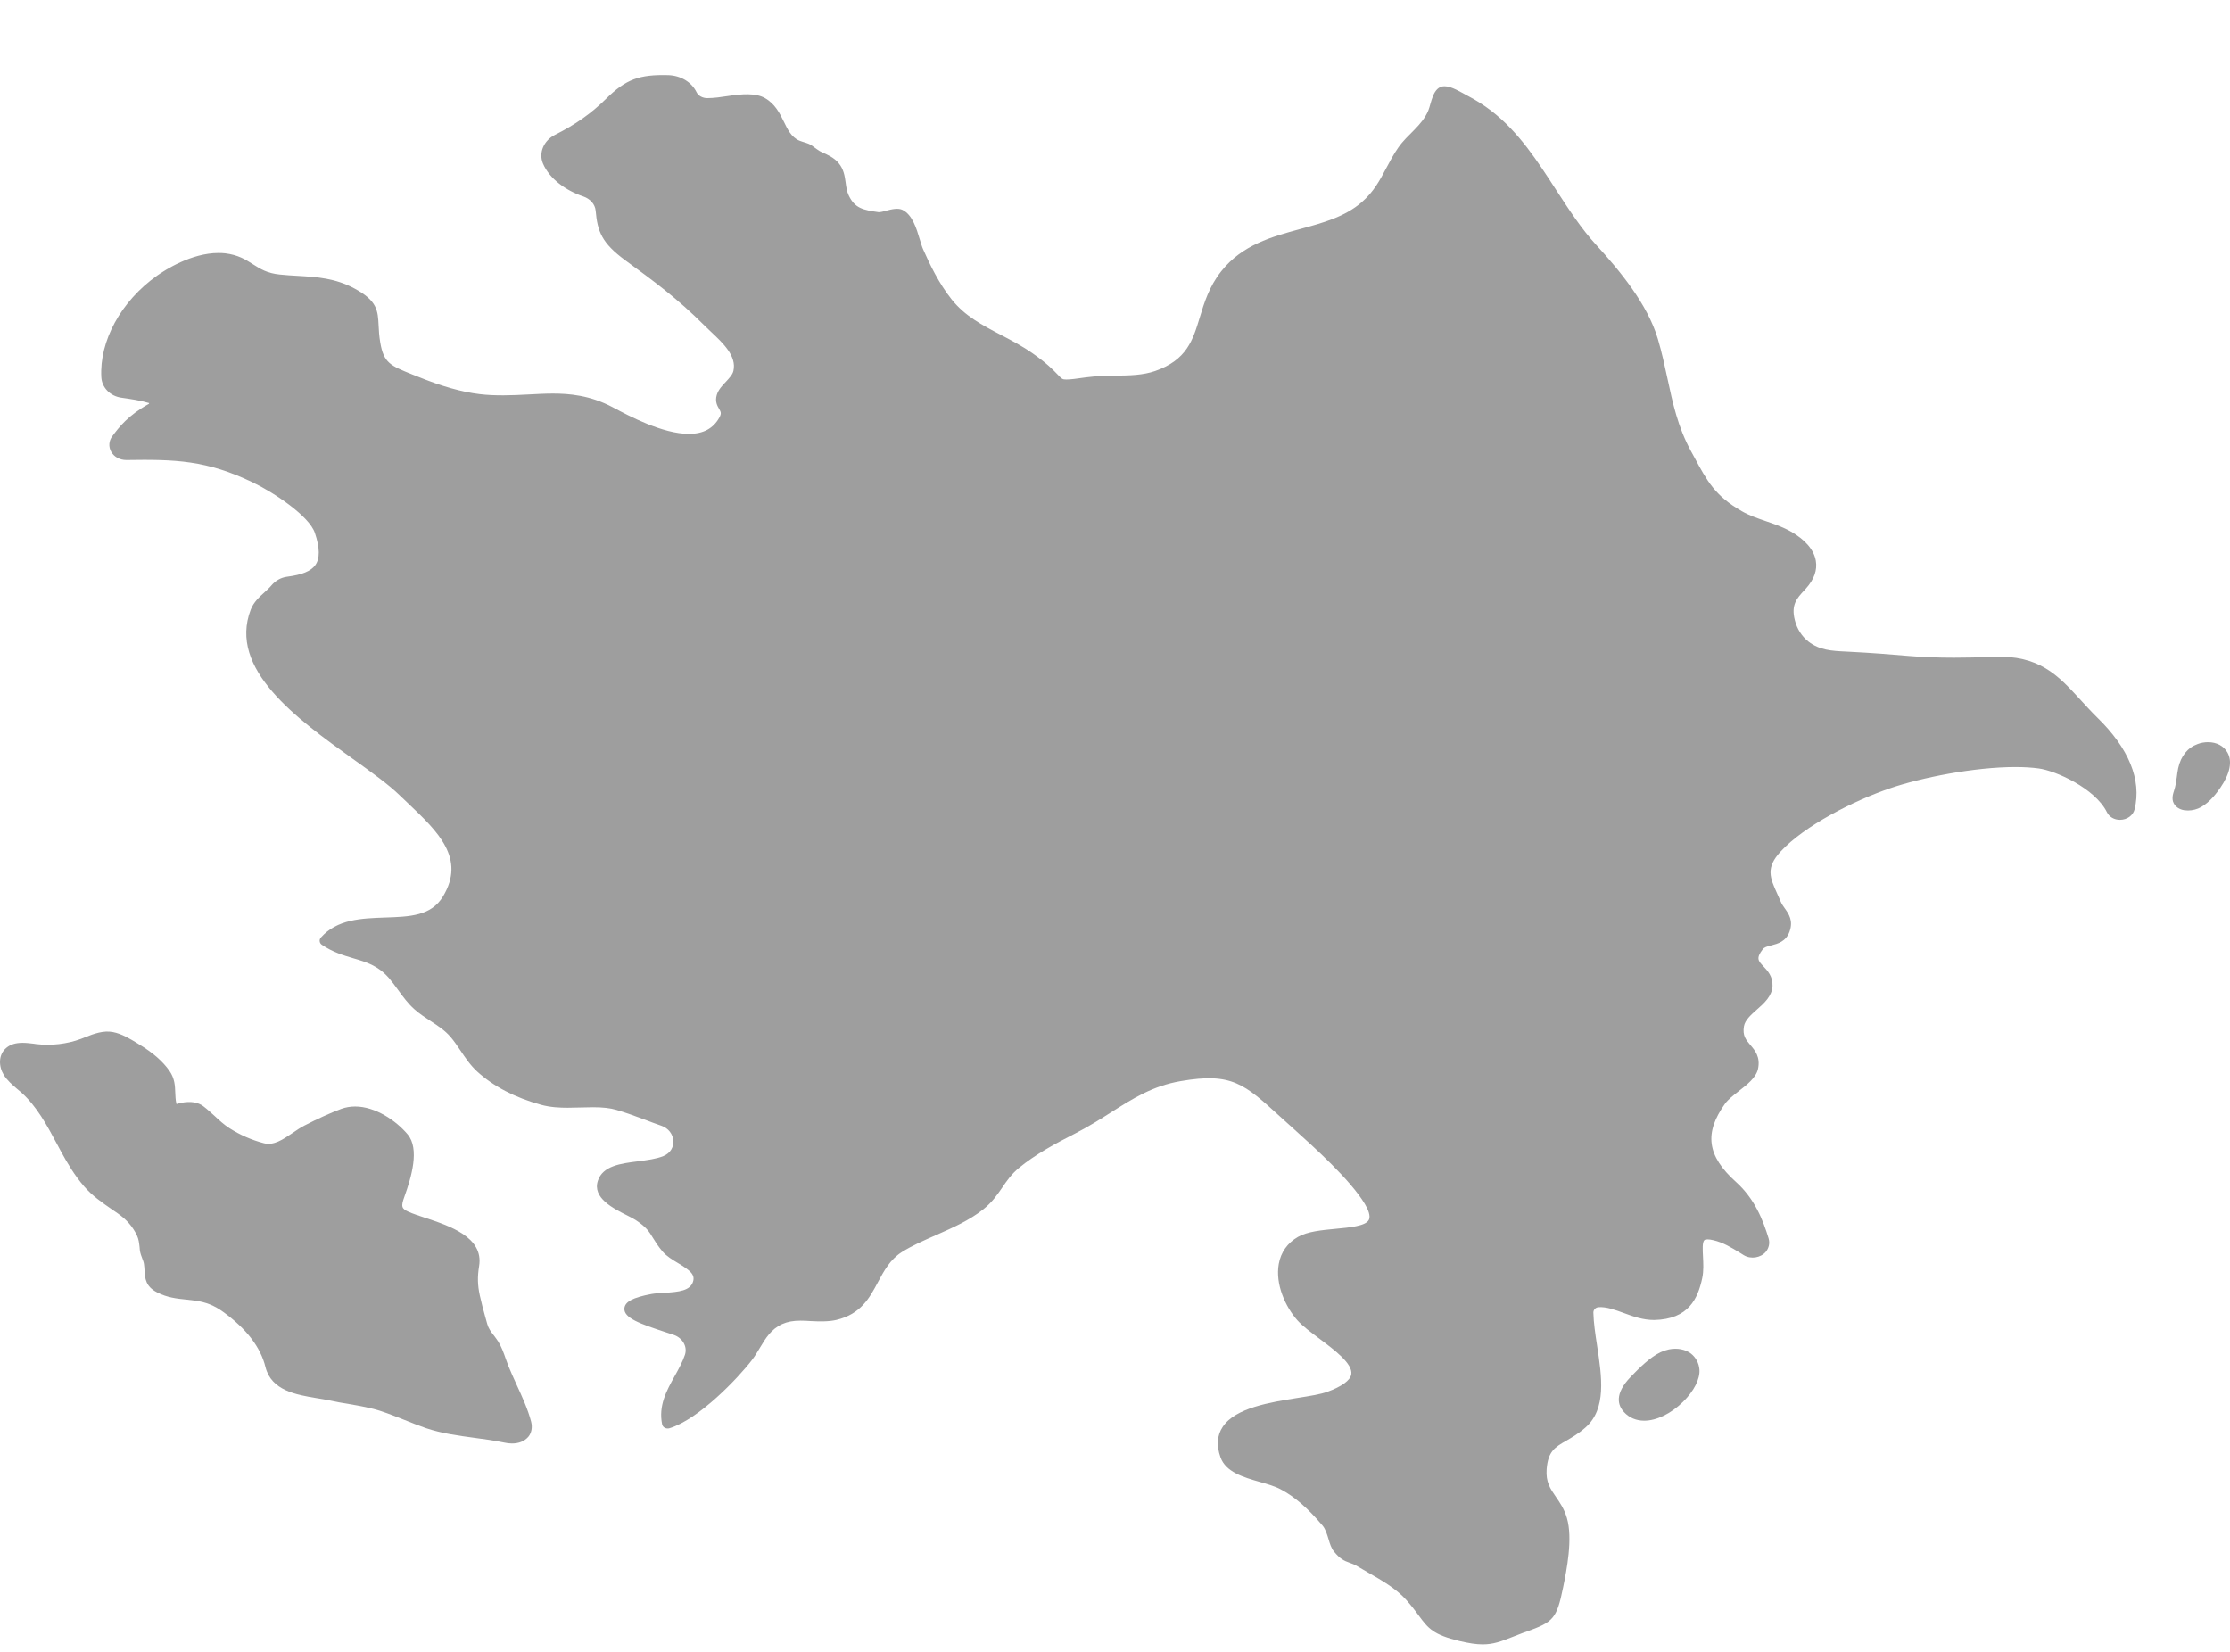 <svg width="27" height="20" viewBox="0 0 27 20" fill="none" xmlns="http://www.w3.org/2000/svg">
<path d="M25.18 8.463C24.917 8.176 24.688 7.929 24.136 7.952C23.953 7.96 23.801 7.963 23.657 7.963C23.459 7.963 23.281 7.956 23.112 7.942C22.914 7.925 22.653 7.904 22.389 7.891L22.352 7.889C22.18 7.881 22.031 7.873 21.896 7.768C21.816 7.706 21.757 7.613 21.731 7.508C21.684 7.323 21.755 7.245 21.845 7.148L21.866 7.125C21.965 7.015 22.005 6.902 21.985 6.788C21.962 6.657 21.858 6.536 21.686 6.437C21.585 6.38 21.478 6.343 21.375 6.308C21.273 6.273 21.177 6.24 21.089 6.189C20.766 6.004 20.67 5.827 20.513 5.534L20.472 5.459C20.314 5.168 20.253 4.882 20.188 4.579C20.155 4.426 20.121 4.267 20.073 4.105C19.948 3.682 19.608 3.273 19.325 2.964C19.147 2.77 18.998 2.541 18.84 2.298C18.618 1.956 18.391 1.599 18.054 1.34C17.964 1.271 17.867 1.21 17.765 1.157C17.69 1.118 17.576 1.043 17.487 1.044C17.347 1.046 17.33 1.251 17.293 1.339C17.214 1.525 17.044 1.623 16.931 1.785C16.871 1.871 16.827 1.956 16.783 2.038C16.706 2.183 16.634 2.321 16.486 2.449C16.281 2.626 16.021 2.697 15.745 2.772C15.399 2.866 15.04 2.964 14.786 3.285C14.64 3.469 14.58 3.667 14.527 3.841C14.443 4.118 14.371 4.357 13.986 4.492C13.837 4.543 13.68 4.546 13.513 4.548C13.397 4.55 13.276 4.552 13.147 4.569C13.03 4.586 12.957 4.595 12.911 4.595C12.863 4.595 12.857 4.589 12.804 4.533C12.752 4.479 12.673 4.397 12.504 4.279C12.379 4.191 12.247 4.122 12.119 4.055C11.893 3.937 11.681 3.825 11.522 3.625C11.366 3.429 11.256 3.198 11.177 3.019C11.163 2.988 11.151 2.946 11.137 2.901C11.095 2.76 11.046 2.6 10.927 2.541C10.875 2.516 10.799 2.532 10.729 2.551C10.697 2.56 10.664 2.569 10.639 2.569C10.446 2.542 10.35 2.521 10.276 2.366C10.254 2.319 10.246 2.267 10.239 2.213C10.228 2.132 10.216 2.049 10.154 1.975C10.098 1.908 10.023 1.875 9.957 1.846C9.909 1.825 9.869 1.789 9.826 1.76C9.779 1.729 9.73 1.724 9.679 1.703C9.579 1.661 9.533 1.56 9.491 1.474C9.441 1.371 9.383 1.255 9.259 1.186C9.149 1.125 8.986 1.136 8.811 1.163C8.73 1.175 8.646 1.188 8.563 1.188C8.506 1.188 8.454 1.159 8.434 1.117C8.374 0.994 8.243 0.915 8.092 0.91C7.742 0.901 7.579 0.958 7.336 1.198C7.159 1.373 6.964 1.51 6.722 1.631C6.584 1.7 6.52 1.849 6.573 1.977C6.653 2.169 6.857 2.309 7.061 2.378C7.144 2.406 7.205 2.471 7.212 2.551C7.234 2.804 7.287 2.943 7.571 3.152C7.908 3.398 8.199 3.611 8.528 3.94C8.552 3.964 8.579 3.99 8.607 4.016C8.754 4.154 8.921 4.311 8.88 4.49C8.87 4.535 8.831 4.576 8.79 4.621C8.744 4.669 8.697 4.719 8.678 4.783C8.655 4.862 8.685 4.914 8.707 4.951C8.728 4.988 8.737 5.004 8.711 5.053C8.637 5.188 8.516 5.253 8.341 5.253C8.023 5.253 7.617 5.037 7.419 4.931C7.143 4.784 6.886 4.765 6.694 4.765C6.596 4.765 6.498 4.771 6.397 4.776C6.202 4.787 5.987 4.794 5.808 4.772C5.591 4.746 5.345 4.677 5.056 4.559L4.995 4.535C4.727 4.427 4.646 4.395 4.604 4.147C4.59 4.066 4.587 3.999 4.584 3.94C4.575 3.761 4.569 3.642 4.292 3.493C4.058 3.367 3.838 3.354 3.606 3.34C3.536 3.336 3.464 3.332 3.389 3.324C3.235 3.309 3.152 3.256 3.065 3.201C2.976 3.144 2.885 3.086 2.726 3.067C2.699 3.064 2.672 3.063 2.645 3.063C2.316 3.063 1.995 3.271 1.905 3.335C1.462 3.647 1.202 4.133 1.227 4.568C1.234 4.692 1.333 4.796 1.469 4.815C1.58 4.831 1.696 4.847 1.805 4.88C1.806 4.882 1.806 4.888 1.8 4.891C1.547 5.033 1.443 5.17 1.36 5.281C1.317 5.337 1.312 5.41 1.347 5.471C1.382 5.532 1.45 5.57 1.53 5.57C2.122 5.561 2.502 5.571 3.065 5.843C3.326 5.969 3.744 6.25 3.812 6.451C3.874 6.635 3.875 6.763 3.817 6.843C3.764 6.915 3.66 6.959 3.474 6.983C3.399 6.993 3.334 7.032 3.287 7.087C3.264 7.115 3.234 7.142 3.204 7.17C3.142 7.226 3.071 7.29 3.036 7.381C2.759 8.103 3.598 8.705 4.272 9.188C4.494 9.347 4.704 9.497 4.84 9.63C4.874 9.663 4.909 9.696 4.944 9.729C5.303 10.07 5.641 10.393 5.364 10.853C5.221 11.091 4.961 11.099 4.66 11.109C4.376 11.119 4.082 11.129 3.885 11.351C3.874 11.364 3.868 11.381 3.871 11.398C3.873 11.414 3.882 11.429 3.897 11.439C4.028 11.528 4.155 11.566 4.277 11.602C4.437 11.649 4.574 11.69 4.705 11.837C4.745 11.883 4.782 11.933 4.82 11.986C4.879 12.067 4.94 12.151 5.018 12.22C5.082 12.277 5.151 12.321 5.216 12.364C5.305 12.422 5.388 12.476 5.458 12.558C5.501 12.609 5.538 12.664 5.577 12.722C5.635 12.808 5.694 12.897 5.778 12.974C5.974 13.153 6.234 13.289 6.55 13.376C6.665 13.408 6.783 13.412 6.874 13.412C6.925 13.412 6.977 13.411 7.029 13.409C7.079 13.408 7.129 13.406 7.178 13.406C7.3 13.406 7.387 13.416 7.463 13.438C7.585 13.474 7.693 13.514 7.798 13.553C7.865 13.579 7.933 13.604 8.005 13.629C8.186 13.69 8.208 13.925 8.032 13.997C7.946 14.032 7.837 14.046 7.721 14.061C7.514 14.087 7.299 14.115 7.239 14.295C7.169 14.503 7.426 14.632 7.596 14.717C7.637 14.738 7.673 14.756 7.697 14.772C7.826 14.857 7.86 14.912 7.906 14.988C7.935 15.035 7.967 15.088 8.024 15.155C8.072 15.21 8.142 15.253 8.211 15.294C8.355 15.381 8.419 15.432 8.391 15.518C8.356 15.627 8.224 15.642 8.042 15.653C7.986 15.656 7.934 15.659 7.888 15.667C7.662 15.71 7.567 15.76 7.56 15.841C7.551 15.958 7.749 16.028 8.072 16.134C8.101 16.143 8.129 16.153 8.157 16.162C8.263 16.198 8.326 16.303 8.293 16.403C8.264 16.489 8.218 16.573 8.17 16.659C8.071 16.836 7.97 17.02 8.017 17.246C8.021 17.263 8.032 17.278 8.049 17.287C8.066 17.296 8.086 17.298 8.104 17.293C8.462 17.185 8.94 16.681 9.103 16.468C9.141 16.419 9.172 16.366 9.202 16.316C9.271 16.201 9.337 16.092 9.471 16.031C9.534 16.003 9.602 15.99 9.693 15.99C9.734 15.99 9.775 15.992 9.815 15.995C9.928 16.001 10.038 16.002 10.127 15.981C10.424 15.91 10.529 15.713 10.63 15.523C10.705 15.384 10.775 15.252 10.918 15.16C11.041 15.082 11.183 15.02 11.333 14.954C11.532 14.866 11.739 14.775 11.906 14.641C12.012 14.557 12.074 14.466 12.135 14.378C12.192 14.294 12.246 14.216 12.335 14.142C12.533 13.978 12.779 13.845 13.015 13.725C13.177 13.642 13.317 13.554 13.452 13.468C13.723 13.296 13.958 13.148 14.294 13.09C14.918 12.982 15.067 13.126 15.501 13.521L15.644 13.65C15.925 13.903 16.35 14.285 16.525 14.577C16.562 14.639 16.6 14.723 16.572 14.772C16.531 14.845 16.339 14.862 16.17 14.878C16.003 14.894 15.829 14.91 15.715 14.976C15.588 15.049 15.508 15.162 15.483 15.303C15.439 15.55 15.564 15.822 15.707 15.984C15.771 16.056 15.872 16.131 15.979 16.211C16.158 16.345 16.382 16.513 16.361 16.64C16.348 16.713 16.247 16.787 16.069 16.852C15.989 16.881 15.854 16.903 15.712 16.925C15.376 16.979 14.957 17.045 14.804 17.276C14.736 17.378 14.727 17.501 14.777 17.643C14.84 17.824 15.059 17.887 15.252 17.942C15.347 17.969 15.437 17.995 15.506 18.032C15.674 18.12 15.835 18.26 16.014 18.472C16.049 18.515 16.067 18.575 16.085 18.634C16.102 18.691 16.118 18.745 16.152 18.786C16.226 18.876 16.275 18.898 16.34 18.921C16.369 18.931 16.399 18.942 16.442 18.968C16.482 18.992 16.523 19.016 16.567 19.041C16.725 19.131 16.904 19.234 17.023 19.367C17.092 19.444 17.137 19.505 17.177 19.559C17.293 19.719 17.358 19.793 17.669 19.868C17.787 19.896 17.875 19.909 17.952 19.909C18.081 19.909 18.175 19.873 18.305 19.822C18.344 19.806 18.388 19.789 18.439 19.77L18.477 19.757C18.803 19.638 18.847 19.608 18.926 19.217C18.968 19.011 19.045 18.628 18.971 18.378C18.939 18.269 18.886 18.192 18.838 18.123C18.769 18.023 18.715 17.944 18.726 17.789C18.743 17.57 18.827 17.522 18.966 17.442C19.036 17.401 19.115 17.356 19.198 17.282C19.453 17.056 19.394 16.668 19.337 16.293C19.315 16.151 19.295 16.016 19.292 15.893C19.291 15.859 19.318 15.83 19.353 15.827C19.449 15.82 19.552 15.858 19.662 15.898C19.776 15.94 19.893 15.982 20.028 15.982C20.447 15.973 20.557 15.721 20.61 15.475C20.629 15.386 20.623 15.292 20.619 15.209C20.615 15.13 20.61 15.04 20.636 15.015C20.649 15.003 20.689 15.002 20.746 15.016C20.862 15.043 20.963 15.104 21.07 15.17L21.113 15.197C21.199 15.249 21.319 15.229 21.381 15.155C21.418 15.109 21.43 15.051 21.414 14.995C21.346 14.772 21.247 14.516 21.018 14.31C20.667 13.994 20.63 13.718 20.889 13.359C20.922 13.314 20.986 13.263 21.048 13.214C21.153 13.133 21.261 13.048 21.285 12.944C21.317 12.799 21.249 12.718 21.193 12.653C21.139 12.589 21.096 12.539 21.115 12.426C21.128 12.352 21.197 12.29 21.27 12.225C21.358 12.148 21.456 12.061 21.461 11.937C21.466 11.821 21.399 11.751 21.35 11.699C21.288 11.633 21.259 11.603 21.342 11.494C21.361 11.468 21.395 11.459 21.447 11.446C21.521 11.427 21.623 11.401 21.667 11.28C21.715 11.146 21.657 11.065 21.611 11C21.592 10.973 21.573 10.947 21.561 10.918C21.547 10.884 21.532 10.852 21.518 10.821C21.43 10.626 21.377 10.508 21.558 10.311C21.847 9.996 22.449 9.692 22.887 9.543C23.259 9.416 23.9 9.287 24.404 9.287C24.508 9.287 24.602 9.293 24.683 9.304C24.888 9.331 25.365 9.543 25.51 9.834C25.538 9.891 25.598 9.926 25.668 9.926C25.754 9.926 25.827 9.873 25.845 9.798C25.932 9.443 25.775 9.059 25.392 8.687C25.315 8.611 25.247 8.536 25.18 8.463Z" fill="#9E9E9E"/>
<path d="M20.206 16.338C20.171 16.346 20.137 16.357 20.105 16.372C19.977 16.434 19.852 16.558 19.745 16.669C19.542 16.878 19.589 17.018 19.664 17.098C19.727 17.166 19.811 17.201 19.908 17.201C20.056 17.201 20.232 17.116 20.378 16.972C20.511 16.841 20.585 16.695 20.576 16.581C20.57 16.504 20.532 16.434 20.473 16.388C20.404 16.336 20.307 16.318 20.206 16.338Z" fill="#9E9E9E"/>
<path d="M6.253 16.761C6.219 16.686 6.185 16.612 6.156 16.54C6.145 16.512 6.134 16.482 6.124 16.453C6.099 16.381 6.073 16.308 6.032 16.242C6.015 16.216 5.996 16.191 5.978 16.167C5.943 16.122 5.914 16.083 5.9 16.032L5.876 15.946C5.852 15.859 5.829 15.775 5.809 15.683C5.782 15.558 5.78 15.458 5.801 15.329C5.858 14.98 5.446 14.843 5.146 14.744C5.071 14.719 5.001 14.696 4.949 14.673C4.861 14.634 4.853 14.609 4.896 14.49C4.983 14.249 5.082 13.909 4.936 13.735C4.794 13.566 4.543 13.397 4.3 13.397C4.24 13.397 4.184 13.407 4.131 13.426C3.993 13.478 3.848 13.544 3.687 13.627C3.637 13.653 3.588 13.686 3.54 13.719C3.423 13.799 3.312 13.872 3.197 13.842C3.049 13.804 2.908 13.742 2.779 13.66C2.712 13.617 2.656 13.565 2.598 13.511C2.554 13.472 2.511 13.431 2.462 13.394C2.398 13.345 2.307 13.331 2.196 13.352C2.176 13.356 2.158 13.361 2.142 13.366C2.141 13.366 2.139 13.367 2.137 13.367C2.136 13.364 2.135 13.36 2.134 13.355C2.125 13.313 2.124 13.273 2.122 13.23C2.119 13.146 2.116 13.058 2.052 12.966C1.972 12.851 1.849 12.744 1.688 12.647L1.659 12.629C1.572 12.576 1.473 12.516 1.368 12.496C1.254 12.473 1.134 12.517 1.036 12.556C1.018 12.563 0.999 12.571 0.981 12.578C0.812 12.641 0.618 12.663 0.437 12.641L0.411 12.637C0.366 12.632 0.32 12.626 0.273 12.626C0.191 12.626 0.127 12.645 0.079 12.685C-0.024 12.769 -0.016 12.914 0.045 13.013C0.087 13.082 0.149 13.134 0.208 13.185C0.225 13.199 0.242 13.213 0.258 13.227C0.446 13.396 0.568 13.623 0.686 13.844L0.742 13.948C0.814 14.079 0.902 14.23 1.019 14.365C1.117 14.478 1.236 14.56 1.35 14.639L1.427 14.692C1.535 14.768 1.609 14.854 1.659 14.96C1.68 15.007 1.684 15.047 1.69 15.098L1.693 15.134C1.698 15.174 1.711 15.207 1.722 15.236C1.731 15.259 1.74 15.281 1.743 15.305C1.747 15.333 1.749 15.359 1.75 15.384C1.756 15.478 1.762 15.576 1.903 15.648C2.023 15.71 2.137 15.723 2.258 15.735C2.291 15.739 2.325 15.742 2.36 15.747C2.494 15.765 2.597 15.807 2.705 15.886C2.985 16.089 3.156 16.313 3.214 16.551C3.285 16.837 3.589 16.887 3.834 16.928C3.888 16.937 3.941 16.945 3.991 16.956C4.067 16.973 4.146 16.986 4.224 16.999C4.357 17.022 4.494 17.045 4.618 17.087C4.71 17.117 4.8 17.154 4.89 17.189C4.98 17.225 5.07 17.261 5.16 17.292C5.347 17.355 5.547 17.382 5.74 17.408C5.861 17.424 5.986 17.441 6.105 17.466C6.136 17.473 6.167 17.477 6.198 17.477C6.282 17.477 6.349 17.451 6.397 17.396C6.436 17.348 6.448 17.282 6.431 17.214C6.392 17.063 6.321 16.909 6.253 16.761Z" fill="#9E9E9E"/>
<path d="M26.969 9.111C26.924 9.031 26.838 8.986 26.734 8.986C26.692 8.986 26.648 8.993 26.607 9.009C26.486 9.053 26.406 9.153 26.373 9.299C26.365 9.337 26.36 9.376 26.355 9.415C26.347 9.468 26.341 9.517 26.322 9.575C26.312 9.606 26.301 9.641 26.305 9.679C26.306 9.695 26.311 9.71 26.318 9.724C26.34 9.769 26.388 9.801 26.447 9.81C26.462 9.812 26.477 9.813 26.492 9.813C26.547 9.813 26.604 9.798 26.651 9.771C26.758 9.709 26.835 9.607 26.884 9.536C27.001 9.365 27.03 9.218 26.969 9.111Z" fill="#9E9E9E"/>
</svg>
